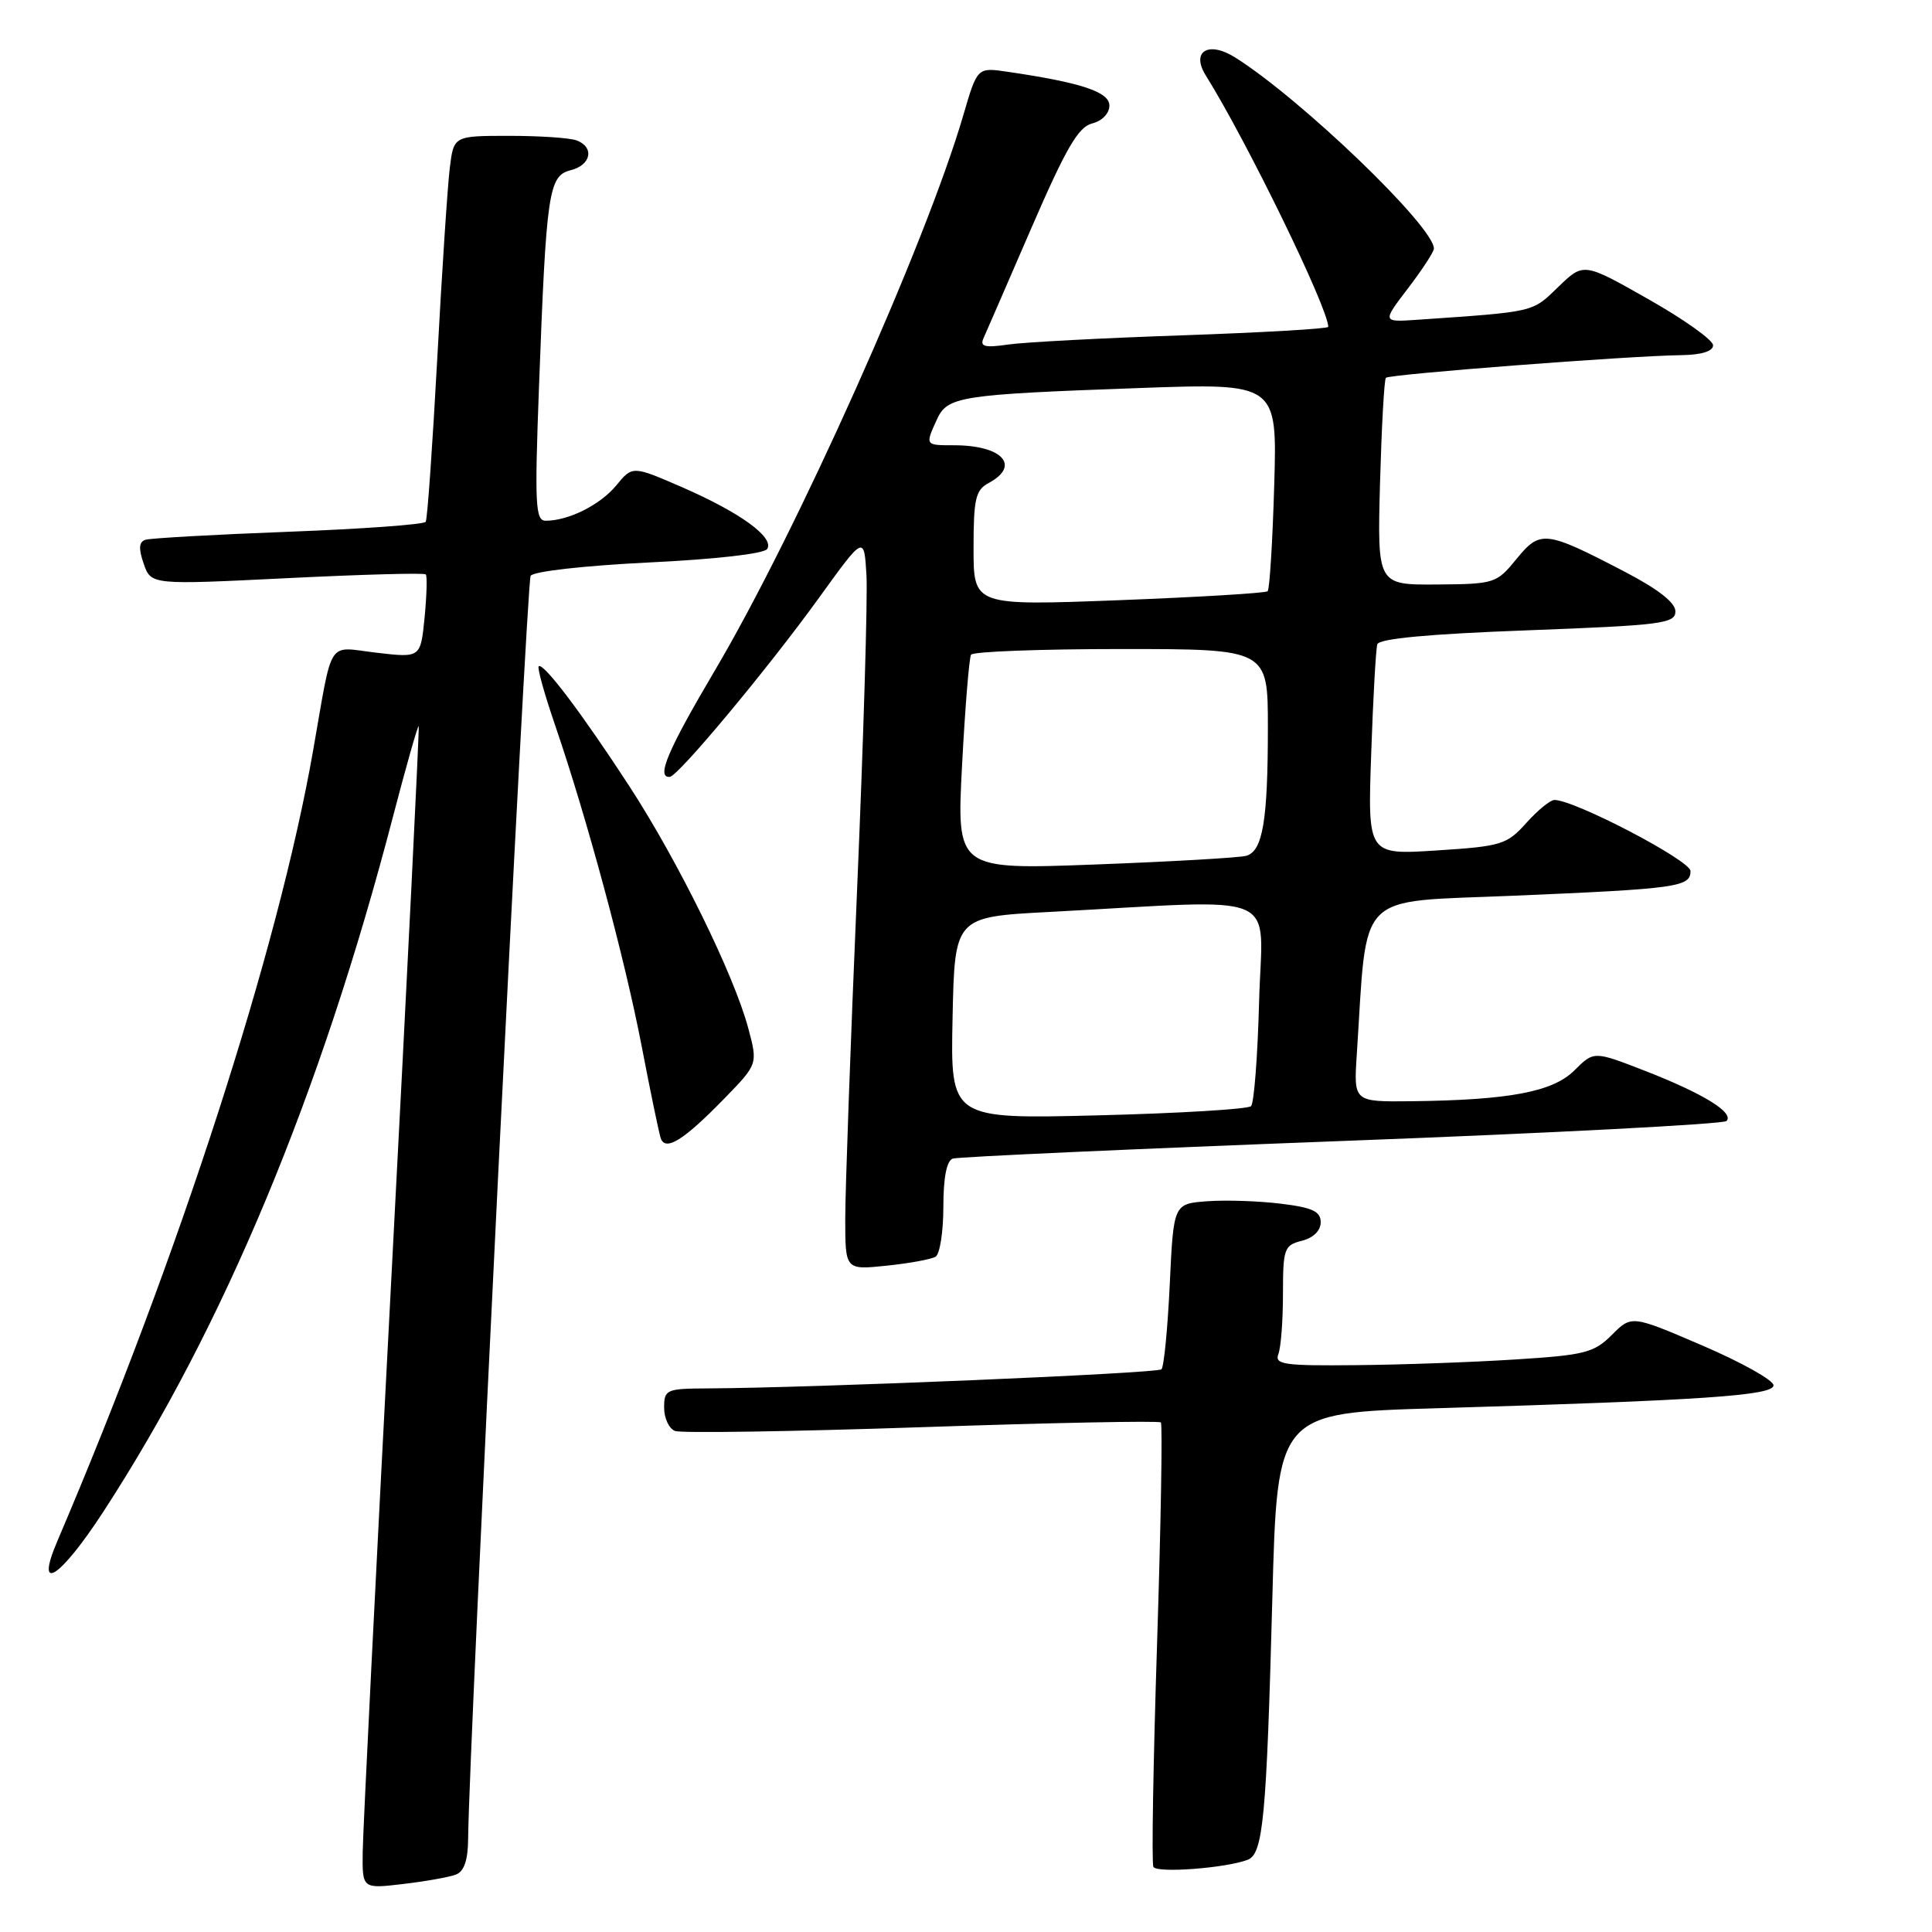 <?xml version="1.0" encoding="UTF-8" standalone="no"?>
<!DOCTYPE svg PUBLIC "-//W3C//DTD SVG 1.1//EN" "http://www.w3.org/Graphics/SVG/1.1/DTD/svg11.dtd" >
<svg xmlns="http://www.w3.org/2000/svg" xmlns:xlink="http://www.w3.org/1999/xlink" version="1.1" viewBox="0 0 256 256">
 <g >
 <path fill="currentColor"
d=" M 60.41 248.39 C 61.50 247.98 62.01 246.48 62.03 243.64 C 62.13 231.53 69.77 77.19 70.31 76.30 C 70.68 75.71 77.43 74.95 85.98 74.53 C 94.79 74.11 101.27 73.37 101.66 72.74 C 102.61 71.20 98.09 67.92 90.43 64.58 C 83.81 61.70 83.81 61.70 81.66 64.32 C 79.53 66.90 75.34 69.00 72.31 69.00 C 70.94 69.00 70.83 66.93 71.42 51.25 C 72.38 25.46 72.69 23.29 75.60 22.56 C 78.32 21.88 78.80 19.52 76.42 18.61 C 75.55 18.27 71.53 18.00 67.48 18.00 C 60.12 18.00 60.12 18.00 59.60 22.25 C 59.31 24.59 58.56 35.95 57.94 47.50 C 57.31 59.05 56.63 68.79 56.41 69.14 C 56.19 69.50 48.02 70.09 38.26 70.46 C 28.49 70.83 19.95 71.31 19.29 71.52 C 18.40 71.80 18.34 72.67 19.04 74.70 C 20.02 77.50 20.02 77.50 38.03 76.61 C 47.94 76.12 56.21 75.89 56.42 76.11 C 56.62 76.32 56.54 78.90 56.26 81.83 C 55.73 87.17 55.73 87.17 49.91 86.49 C 43.22 85.71 44.16 84.27 41.48 99.50 C 36.84 125.91 23.71 166.49 7.60 204.20 C 4.56 211.31 7.95 209.14 13.70 200.30 C 29.67 175.76 42.48 145.00 52.07 108.22 C 53.83 101.47 55.37 96.07 55.48 96.22 C 55.59 96.37 53.98 128.90 51.90 168.50 C 49.82 208.10 48.09 242.70 48.06 245.39 C 48.00 250.28 48.00 250.28 53.41 249.64 C 56.39 249.29 59.54 248.73 60.41 248.39 Z  M 165.33 246.43 C 167.37 245.64 167.82 240.88 168.59 211.86 C 169.24 187.22 169.24 187.22 190.37 186.60 C 225.71 185.55 235.00 184.92 235.00 183.56 C 235.00 182.89 230.77 180.52 225.60 178.30 C 216.20 174.26 216.20 174.26 213.58 176.88 C 211.21 179.25 209.99 179.56 200.73 180.14 C 195.10 180.50 185.61 180.84 179.64 180.89 C 170.13 180.99 168.86 180.80 169.39 179.42 C 169.73 178.55 170.00 174.96 170.00 171.44 C 170.00 165.45 170.16 165.00 172.50 164.41 C 174.02 164.03 175.00 163.07 175.00 161.96 C 175.00 160.52 173.92 160.01 169.75 159.50 C 166.86 159.14 162.47 158.99 160.00 159.17 C 155.50 159.50 155.50 159.50 155.00 170.17 C 154.72 176.04 154.23 181.11 153.90 181.44 C 153.35 181.98 107.55 183.91 93.75 183.97 C 88.27 184.00 88.00 184.12 88.00 186.53 C 88.00 187.92 88.65 189.31 89.44 189.61 C 90.23 189.92 104.94 189.69 122.13 189.11 C 139.32 188.52 153.58 188.24 153.82 188.48 C 154.05 188.72 153.83 201.87 153.32 217.71 C 152.81 233.54 152.58 246.89 152.83 247.37 C 153.26 248.23 162.43 247.54 165.33 246.43 Z  M 123.97 166.52 C 124.54 166.17 125.00 163.19 125.00 159.91 C 125.00 156.02 125.44 153.79 126.25 153.52 C 126.94 153.29 150.12 152.24 177.77 151.19 C 205.42 150.15 228.37 148.95 228.77 148.54 C 229.83 147.44 225.66 144.88 217.94 141.88 C 211.20 139.26 211.20 139.26 208.63 141.82 C 205.77 144.68 200.01 145.77 186.94 145.92 C 179.37 146.00 179.37 146.00 179.78 139.75 C 181.22 117.73 179.39 119.59 200.50 118.69 C 222.26 117.77 224.00 117.53 224.00 115.42 C 224.00 114.02 208.65 106.00 205.97 106.00 C 205.42 106.00 203.74 107.37 202.24 109.05 C 199.66 111.92 198.95 112.14 190.36 112.69 C 181.22 113.28 181.22 113.28 181.69 99.89 C 181.94 92.53 182.31 85.99 182.50 85.37 C 182.73 84.62 189.37 84.00 202.42 83.52 C 220.20 82.85 222.00 82.62 222.00 81.01 C 222.00 79.85 219.71 78.06 215.25 75.74 C 204.76 70.28 204.10 70.21 200.94 74.07 C 198.30 77.31 198.04 77.39 190.37 77.45 C 182.50 77.50 182.50 77.50 182.86 64.00 C 183.07 56.58 183.41 50.30 183.64 50.06 C 184.08 49.59 215.79 47.15 222.75 47.06 C 225.46 47.02 227.00 46.55 226.99 45.75 C 226.99 45.06 223.13 42.31 218.41 39.64 C 209.83 34.77 209.83 34.77 206.47 38.03 C 202.98 41.41 203.51 41.29 187.82 42.37 C 183.14 42.69 183.14 42.69 186.57 38.20 C 188.46 35.73 190.00 33.36 190.00 32.94 C 190.00 30.02 172.36 13.07 163.64 7.60 C 160.10 5.38 157.78 6.82 159.78 10.01 C 165.22 18.72 176.00 40.86 176.00 43.31 C 176.00 43.56 167.34 44.06 156.75 44.43 C 146.16 44.79 135.74 45.34 133.60 45.65 C 130.54 46.10 129.83 45.93 130.30 44.86 C 130.64 44.11 133.50 37.52 136.66 30.22 C 141.24 19.65 142.88 16.82 144.71 16.36 C 146.03 16.03 147.00 15.03 147.00 13.99 C 147.00 12.18 143.28 10.94 133.50 9.51 C 129.50 8.92 129.50 8.92 127.66 15.21 C 122.71 32.20 105.54 70.56 94.70 88.88 C 88.46 99.44 86.92 103.08 88.75 102.94 C 89.86 102.86 101.76 88.58 108.56 79.16 C 114.50 70.93 114.50 70.93 114.81 76.22 C 114.98 79.12 114.42 97.96 113.56 118.08 C 112.70 138.20 112.00 157.72 112.00 161.47 C 112.00 168.28 112.00 168.28 117.47 167.71 C 120.49 167.40 123.41 166.86 123.97 166.52 Z  M 95.96 145.58 C 100.42 141.00 100.42 141.00 99.15 136.25 C 97.27 129.20 89.89 114.18 83.44 104.25 C 77.13 94.55 71.96 87.71 71.38 88.29 C 71.17 88.49 72.15 92.00 73.55 96.08 C 77.77 108.40 82.75 126.85 85.00 138.50 C 86.16 144.55 87.31 150.08 87.54 150.79 C 88.15 152.62 90.56 151.12 95.96 145.58 Z  M 126.22 134.89 C 126.50 121.50 126.50 121.50 139.00 120.84 C 170.54 119.17 167.23 117.76 166.84 132.64 C 166.65 139.90 166.17 146.16 165.77 146.57 C 165.37 146.97 156.24 147.52 145.49 147.79 C 125.94 148.28 125.94 148.28 126.22 134.89 Z  M 127.48 101.37 C 127.88 93.74 128.42 87.16 128.67 86.75 C 128.91 86.34 137.87 86.00 148.56 86.00 C 168.00 86.00 168.00 86.00 168.00 96.38 C 168.00 108.75 167.32 112.78 165.13 113.40 C 164.23 113.65 155.23 114.17 145.12 114.55 C 126.75 115.24 126.75 115.24 127.48 101.37 Z  M 129.00 72.66 C 129.00 66.09 129.27 64.93 131.00 64.00 C 135.29 61.71 132.81 59.00 126.42 59.00 C 122.57 59.00 122.58 59.02 124.13 55.61 C 125.54 52.52 127.06 52.28 150.87 51.42 C 169.24 50.76 169.24 50.76 168.84 64.32 C 168.62 71.78 168.23 78.09 167.97 78.34 C 167.71 78.59 158.84 79.12 148.25 79.53 C 129.00 80.26 129.00 80.26 129.00 72.66 Z "/>
</g>
</svg>